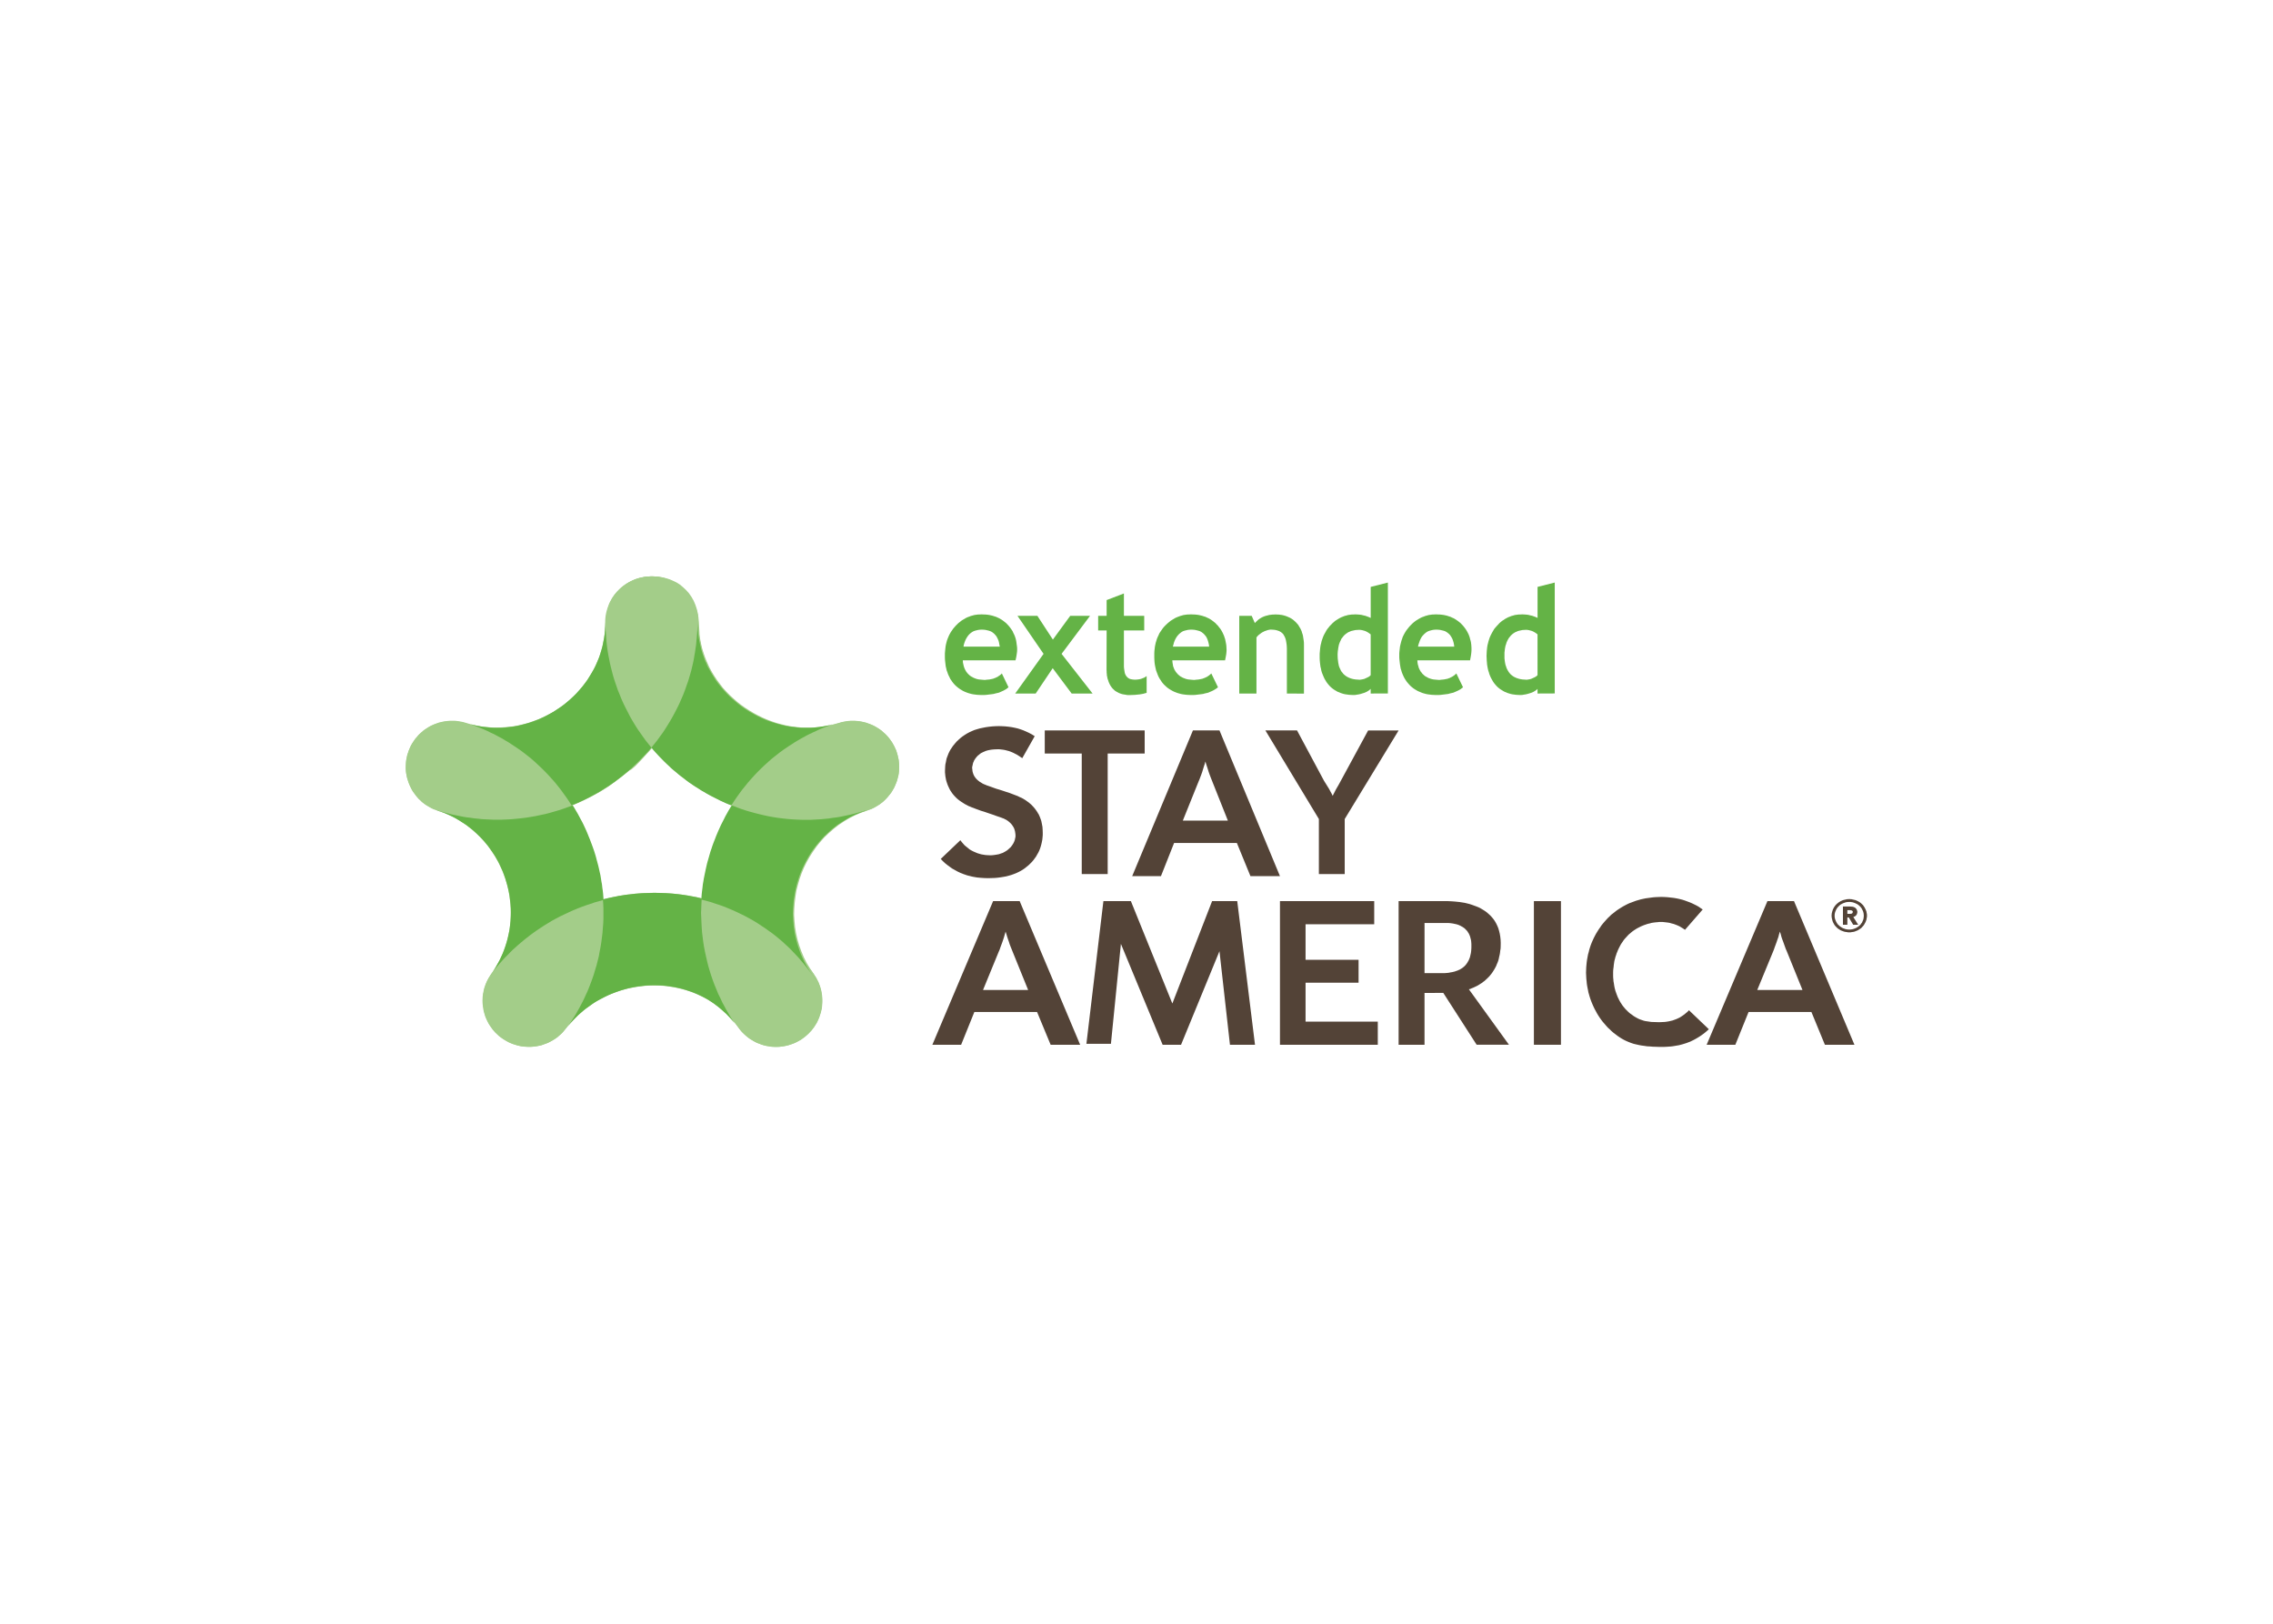 <svg clip-rule="evenodd" fill-rule="evenodd" stroke-linejoin="round" stroke-miterlimit="2" viewBox="0 0 560 400" xmlns="http://www.w3.org/2000/svg"><g transform="matrix(3.205 0 0 3.205 -937.934 -1950.91)"><path d="m348.96 670.604-.65-.272-.321-.149-.318-.163-.319-.161-.306-.169-.307-.182-.298-.181-.294-.188-.3-.201-.287-.202-.28-.213-.28-.215-.273-.226-.273-.22-.255-.24-.045-.039-.091-.085-.137-.13-.091-.084-.131-.129-.137-.142-.129-.131-.137-.143-.124-.136-.13-.149-.124-.136-.124-.149-.072.085-.169.195-.24.258-.275.306-.287.304-.273.278-.129.111-.106.091-.09.071-.079.031-1.628 1.238-.339.22-.338.202-.346.188-.352.181-.357.183-.352.168-.366.163-.364.168.124.201.123.202.124.213.111.208.111.213.117.215.104.213.106.222.097.213.098.227.091.214.091.227.084.22.086.228.078.227.078.226.071.227.072.233.059.228.064.233.112.46.097.467.052.24.03.24.047.233.026.24.039.24.018.234.038.48v.038l.242-.052.234-.058.235-.052.235-.045.24-.052.235-.03.241-.04.235-.03.241-.031.234-.018.241-.027.248-.019.242-.015.233-.011.483-.015h.234l.24.007.248.008.242.003.234.016.24.015.483.053.235.026.241.034.234.039.234.038.235.046.242.038.227.059.242.045v-.123l.019-.234.034-.227.026-.24.027-.227.038-.233.031-.233.046-.227.045-.233.053-.228.045-.234.059-.233.052-.22.13-.454.143-.447.072-.227.079-.214.084-.227.085-.215.182-.435.189-.428.111-.213.097-.214.11-.207.112-.202.116-.214.118-.2.117-.202zm-9.717-14.104.03-.389.052-.376.092-.344.124-.331.143-.298.169-.279.196-.253.222-.233.24-.207.248-.182.28-.162.28-.129.286-.117.307-.084.305-.059.313-.038.312-.008.314.015.311.039.307.07.299.086.286.116.287.136.268.169.24.202.235.22.221.246.19.273.169.298.137.324.116.356.086.377.026.207.019.202.019.181.008.169.018.311.016.299.007.154.015.163.027.174.034.188.038.195.052.228.066.245.084.267.13.369.151.357.156.349.183.338.201.33.215.324.228.306.235.305.26.284.268.273.287.259.286.253.299.233.313.22.326.208.325.194.339.182.345.169.352.15.359.136.364.122.365.098.377.09.378.072.378.045.384.039.377.015h.384l.386-.026.384-.039.377-.059.384-.083.607-.163.176-.052.174-.039.176-.03.177-.026.176-.015h.352l.176.015.169.019.163.026.169.039.163.038.162.059.163.057.157.066.149.071.15.084.15.091.137.091.144.104.123.116.13.11.117.118.124.136.104.129.104.142.098.143.084.15.086.156.077.167.072.157.104.349.039.176.04.174.019.175.015.176.008.175-.008.174-.008.17-.018.174-.027.17-.045.168-.039.162-.053.155-.064.162-.065.156-.073.155-.083.142-.086.15-.097.136-.111.137-.104.129-.118.129-.117.118-.131.122-.137.104-.136.104-.151.091-.149.091-.156.084-.163.077-.169.059-.176.065h.026l-.474.175-.456.194-.443.227-.424.253-.404.272-.377.293-.359.317-.345.325-.319.357-.293.363-.273.388-.254.396-.234.415-.203.416-.182.433-.157.442-.129.448-.117.453-.072.467-.058.468-.034.466-.012.467.031.473.045.474.078.466.104.462.138.466.162.454.188.448.223.441.253.421.287.422.11.161.091.124.059.078.019.026-.015-.015-.046-.059-.091-.122-.117-.177.097.157.098.156.085.161.078.149.065.17.059.161.052.169.04.168.03.169.027.169.011.169.008.168v.169l-.008.169-.011.174-.019.17-.039.161-.04.169-.052.156-.052.162-.066.162-.07.156-.079.156-.091.142-.091.149-.208.272-.248.26-.129.116-.138.117-.149.11-.144.104-.162.091-.157.084-.162.078-.163.065-.169.058-.164.052-.162.039-.17.034-.176.027-.169.019-.17.007h-.176l-.169-.007-.169-.012-.17-.034-.169-.026-.162-.039-.17-.052-.156-.059-.156-.058-.163-.071-.15-.084-.143-.085-.149-.09-.144-.104-.137-.11-.13-.117-.13-.123-.124-.13-.111-.136-.111-.149-.287-.383-.311-.357-.326-.331-.345-.305-.359-.285-.371-.26-.385-.239-.397-.214-.416-.188-.411-.169-.429-.142-.431-.117-.443-.097-.442-.071-.443-.052-.449-.019h-.456l-.456.019-.45.052-.449.071-.444.09-.443.118-.436.142-.429.155-.424.195-.404.208-.404.226-.391.26-.371.286-.371.298-.346.33-.325.337-.443.532-.117.143-.117.142-.124.124-.136.116-.131.117-.143.104-.15.097-.143.085-.157.084-.156.078-.156.058-.163.058-.156.059-.169.039-.17.034-.169.026-.169.019-.17.011h-.169l-.176-.007-.169-.012-.17-.018-.169-.034-.169-.039-.163-.052-.169-.052-.164-.065-.163-.071-.156-.085-.156-.09-.151-.098-.149-.103-.143-.111-.261-.246-.117-.13-.111-.129-.097-.143-.098-.136-.098-.149-.078-.15-.072-.149-.071-.156-.059-.155-.045-.156-.046-.162-.038-.169-.019-.162-.027-.169-.015-.168-.007-.169.007-.168.008-.163.019-.168.034-.169.03-.162.045-.169.053-.161.058-.156.072-.163.079-.155.083-.156.098-.149.099-.149v.007l.28-.421.253-.435.216-.428.195-.46.156-.448.137-.46.104-.466.079-.468.052-.474.019-.466v-.467l-.039-.467-.052-.473-.084-.461-.105-.454-.136-.448-.163-.44-.183-.434-.202-.416-.233-.415-.255-.389-.273-.388-.294-.371-.318-.349-.339-.326-.365-.317-.378-.292-.404-.272-.417-.254-.436-.226-.469-.202-.475-.168h.026l-.169-.065-.17-.059-.162-.078-.15-.083-.157-.091-.149-.091-.274-.208-.124-.123-.13-.117-.221-.258-.098-.137-.104-.137-.091-.149-.072-.142-.078-.155-.065-.156-.065-.163-.045-.154-.052-.163-.035-.167-.034-.17-.018-.174-.012-.17v-.174l.008-.175.011-.176.019-.175.039-.174.034-.176.117-.35.065-.156.072-.168.085-.156.091-.149.098-.143.097-.142.118-.13.11-.136.118-.117.13-.11.13-.117.137-.103.287-.182.15-.084.156-.072.149-.065.163-.057.163-.059.339-.077.169-.027.17-.018.175-.016h.345l.176.016.176.026.176.03.175.039.176.052.397.117.397.091.398.07.404.047.397.03.404.008.397-.019.404-.027.404-.045.391-.072.391-.09.39-.104.378-.13.371-.136.378-.162.358-.175.351-.188.346-.214.338-.22.32-.24.312-.254.3-.272.287-.278.28-.299.26-.311.242-.318.228-.336.214-.351.203-.357.176-.376.156-.383.143-.394.085-.286.078-.292.065-.299.046-.298.046-.298.027-.305.018-.299z" fill="#a3cd89"/><path d="m370.712 659.462h-4.053l.011.174.034.155.019.083.019.072.027.077.026.071.034.07.03.059.039.064.034.064.045.052.046.057.052.059.052.045.052.052.059.044.065.046.059.03.065.034.064.038.072.027.065.026.072.027.078.019.078.019.084.011.17.015.176.015h.11l.104-.015.104-.008.111-.011.091-.019.098-.019.091-.019.084-.038.085-.027.084-.045.079-.03.065-.052.078-.046.065-.052.066-.051.058-.065.514 1.064-.091.071-.091.072-.105.057-.104.059-.111.05-.116.052-.124.053-.131.03-.129.03-.144.039-.136.019-.151.018-.156.019-.163.019-.169.008h-.162l-.163-.008-.156-.007-.156-.019-.143-.019-.144-.027-.143-.038-.131-.039-.136-.051-.124-.051-.124-.059-.116-.07-.11-.066-.111-.077-.104-.083-.105-.091-.098-.097-.09-.103-.086-.109-.077-.116-.079-.111-.058-.128-.064-.123-.059-.136-.045-.134-.054-.143-.03-.141-.038-.155-.038-.323-.019-.168-.008-.173v-.342l.016-.174.015-.162.019-.168.026-.154.039-.155.038-.148.052-.148.059-.143.058-.134.072-.136.072-.123.084-.121.084-.123.099-.116.097-.111.208-.206.117-.09.111-.091.111-.071.124-.07.116-.071.124-.059.13-.045.123-.051.137-.034.131-.038.136-.019.137-.019.143-.004.142-.007.151.007.149.004.15.015.137.019.136.03.131.031.136.045.124.038.124.058.116.052.111.064.117.072.104.077.104.083.098.079.098.102.09.096.086.104.077.103.072.104.072.109.052.123.059.116.052.116.045.128.039.129.03.136.019.128.019.143.019.135.015.149v.148l-.008.142-.026.181-.034.212zm-4.001-1.051h2.792l-.034-.161-.026-.148-.034-.137-.053-.129-.058-.116-.059-.109-.077-.091-.079-.089-.091-.077-.097-.072-.117-.058-.111-.038-.124-.03-.136-.031-.137-.015-.156-.007-.138.007-.129.015-.131.031-.117.03-.11.038-.104.058-.104.072-.091.077-.085.089-.071.091-.072.109-.066.116-.058.129-.052.137-.046.148zm8.316 3.604-1.457-1.947-1.308 1.947h-1.575l2.18-3.049-2.004-2.922h1.529l1.191 1.824 1.333-1.824h1.523l-2.187 2.922 2.383 3.049zm2.688-4.849h-.651v-1.122h.651v-1.212l1.328-.509v1.721h1.561v1.122h-1.561v2.773l.011.141.019.13.019.116.019.109.034.097.045.084.039.064.059.064.058.059.072.045.071.039.092.026.104.019.104.011.11.008.118-.008.122-.011.111-.019.111-.026.117-.046.104-.038.104-.059.104-.071v1.29l-.116.03-.137.039-.143.026-.162.026-.17.016-.182.019-.195.007-.208.008h-.105l-.097-.008-.097-.019-.098-.015-.092-.015-.091-.019-.083-.026-.086-.031-.077-.03-.079-.045-.077-.039-.072-.045-.072-.044-.059-.059-.059-.052-.063-.064-.054-.063-.052-.072-.045-.064-.046-.078-.038-.077-.039-.084-.034-.084-.026-.089-.034-.091-.027-.091-.015-.096-.026-.103-.004-.103-.015-.116v-.11l-.008-.11zm9.104 2.296h-4.055l.015.174.027.155.011.083.019.072.03.077.053.141.04.059.031.064.045.064.039.052.053.057.045.059.052.045.059.052.052.044.059.046.064.03.058.034.072.038.072.027.07.026.066.027.078.019.078.019.085.011.163.015.182.015h.11l.11-.015.106-.008.097-.011.097-.019.098-.019.091-.019.085-.038.084-.027.085-.045.078-.03.072-.052.072-.046.065-.052.064-.051.065-.065.515 1.064-.092.071-.104.072-.097.057-.104.059-.111.05-.124.052-.117.053-.123.03-.137.03-.136.039-.144.019-.468.056-.163.008h-.169l-.163-.008-.156-.007-.156-.019-.144-.019-.143-.027-.136-.038-.137-.039-.131-.051-.129-.051-.117-.059-.124-.07-.111-.066-.111-.077-.104-.083-.097-.091-.104-.097-.091-.103-.085-.109-.072-.116-.077-.111-.072-.128-.059-.123-.052-.136-.052-.134-.052-.143-.031-.141-.034-.155-.03-.161-.019-.162-.011-.168-.008-.173v-.342l.008-.174.019-.162.019-.168.03-.154.034-.155.091-.296.058-.143.066-.134.058-.136.078-.123.085-.121.084-.123.091-.116.104-.111.105-.103.111-.103.111-.09.109-.091.351-.212.131-.059.117-.045.136-.051.124-.034.136-.038.138-.019.136-.019.144-.004.142-.007.156.007.143.004.151.015.142.019.131.03.136.031.131.045.129.038.117.058.117.052.117.064.111.072.104.077.104.083.097.079.092.102.098.096.077.104.085.103.072.104.064.109.065.123.105.232.04.128.045.129.027.136.026.128.027.143.015.135.007.149.008.148-.008.142-.019.181-.038.212zm-4.015-1.051h2.791l-.019-.161-.034-.148-.038-.137-.046-.129-.052-.116-.065-.109-.079-.091-.077-.089-.092-.077-.098-.072-.111-.058-.117-.038-.123-.03-.13-.031-.143-.015-.156-.007-.137.007-.129.015-.248.061-.111.038-.104.058-.097.072-.092.077-.084.089-.078.091-.071.109-.066.116-.058.129-.052.137-.038.148zm8.766 3.604v-3.443l-.008-.193-.015-.161-.026-.162-.027-.148-.038-.129-.053-.129-.058-.103-.059-.098-.038-.045-.04-.03-.046-.039-.038-.038-.052-.027-.046-.026-.052-.03-.059-.019-.117-.039-.13-.03-.143-.015-.149-.008h-.079l-.065.008-.078.015-.078.019-.079.03-.084.027-.078.03-.084.045-.079.039-.077.05-.066.052-.072.053-.064.05-.058.059-.052.057-.052.066v4.313h-1.322v-5.971h.956l.242.555.071-.077.078-.071.072-.072.077-.064.092-.064.084-.052.098-.052.103-.046.099-.038.104-.031.111-.026.111-.03.122-.015.118-.015.13-.004.124-.008.123.008.124.004.117.015.124.015.111.026.103.027.104.034.098.038.097.044.104.046.092.052.091.059.084.063.072.064.078.071.078.079.072.082.072.084.052.091.058.096.058.097.046.098.046.102.03.116.04.11.03.116.019.129.019.122.019.123.015.135.004.142v3.798zm6.442 0v-.361l-.046.045-.052.045-.059.046-.064.038-.072.046-.085.038-.084.039-.195.06-.099.031-.104.026-.097.019-.104.015-.098.019-.104.007h-.104l-.151-.007-.142-.008-.137-.019-.136-.018-.131-.027-.129-.038-.117-.039-.118-.052-.124-.045-.104-.064-.11-.064-.098-.065-.104-.078-.097-.084-.092-.089-.084-.097-.084-.103-.079-.109-.065-.111-.072-.116-.057-.123-.053-.121-.053-.13-.052-.136-.038-.134-.027-.148-.04-.156-.038-.31-.015-.166-.007-.168v-.355l.03-.336.019-.167.026-.155.039-.149.034-.155.052-.148.045-.134.059-.143.065-.128.078-.136.065-.123.086-.129.09-.109.091-.116.104-.103.104-.109.104-.091.105-.091.111-.07.123-.078.111-.064.13-.065.118-.045.122-.051.138-.034.13-.039.136-.019.138-.018.142-.004.15-.008.162.008.15.011.157.019.149.039.143.03.144.052.136.051.137.065v-2.387l1.32-.334v8.524zm0-4.545-.11-.084-.106-.071-.104-.058-.116-.053-.221-.06-.117-.019-.111-.008-.098.008-.098.004-.091.007-.091.019-.085.019-.084.019-.079.019-.084.039-.072.03-.077.034-.059.044-.072.045-.13.105-.053.057-.058.065-.046.064-.052.064-.052.071-.03.079-.04.082-.039.084-.03.084-.034.091-.019.091-.019.096-.019.102-.011.098-.019.116-.015.218v.116l.008.227.026.212.011.098.019.102.038.182.034.083.03.078.039.078.034.077.038.071.053.071.052.057.045.065.059.058.052.045.065.052.066.046.071.045.064.03.079.039.078.03.078.027.091.026.085.019.091.015.097.015.099.004.097.008.111.007.097-.015.111-.019.13-.03.13-.059.124-.057.11-.059.078-.06.026-.027.026-.03zm7.639 1.992h-4.053l.015.174.026.155.027.083.019.072.019.077.03.071.034.07.03.059.039.064.034.064.052.052.038.057.052.059.053.045.052.052.058.044.059.046.065.03.066.034.058.038.071.027.072.026.078.027.071.019.085.019.078.011.162.015.177.015h.117l.104-.015.104-.008.104-.011.097-.019.099-.019.09-.019.091-.038.086-.027.07-.045.079-.03.077-.052.072-.046.066-.052.058-.051.065-.065.514 1.064-.091.071-.091.072-.098.057-.111.059-.111.05-.116.052-.124.053-.13.03-.13.03-.137.039-.149.019-.143.018-.157.019-.162.019-.17.008h-.168l-.162-.008-.151-.007-.156-.019-.149-.019-.138-.027-.142-.038-.136-.039-.124-.051-.124-.051-.13-.059-.117-.07-.111-.066-.11-.077-.104-.083-.104-.091-.092-.097-.091-.103-.09-.109-.079-.116-.072-.111-.071-.128-.058-.123-.059-.136-.052-.134-.04-.143-.046-.141-.026-.155-.027-.161-.018-.162-.019-.168-.015-.173v-.342l.015-.174.019-.162.018-.168.034-.154.039-.155.039-.148.052-.148.045-.143.065-.134.072-.136.072-.123.078-.121.097-.123.092-.116.097-.111.208-.206.111-.09.117-.091.117-.071.111-.07.129-.071.118-.059.131-.045.124-.051.129-.034.137-.038.136-.019.137-.019.143-.004.142-.007.151.007.149.004.143.015.144.019.142.03.131.031.129.045.124.038.118.058.124.052.11.064.11.072.11.077.106.083.097.079.188.198.085.104.078.103.072.104.066.109.065.123.059.116.045.116.045.128.03.129.041.136.026.128.019.143.011.135.008.149v.148l-.008.142-.019.181-.034.212zm-4.001-1.051h2.785l-.019-.161-.03-.148-.04-.137-.046-.129-.058-.116-.066-.109-.063-.091-.086-.089-.091-.077-.103-.072-.104-.058-.118-.038-.13-.03-.13-.031-.144-.015-.142-.007-.143.007-.13.015-.131.031-.111.03-.111.038-.11.058-.097.072-.091.077-.086.089-.083.091-.072.109-.059.116-.058.129-.046.137-.052.148zm9.188 3.604v-.361l-.039.045-.117.091-.065.038-.071.046-.079.038-.09.039-.092.03-.098.03-.104.031-.104.026-.097.019-.104.015-.099.019-.104.007h-.104l-.149-.007-.142-.008-.138-.019-.136-.018-.124-.027-.13-.038-.123-.039-.117-.052-.118-.045-.11-.064-.104-.064-.104-.065-.104-.078-.099-.084-.09-.089-.084-.097-.086-.103-.077-.109-.066-.111-.065-.116-.065-.123-.053-.121-.052-.13-.038-.136-.046-.134-.034-.148-.03-.156-.026-.155-.012-.155-.015-.166-.007-.168-.008-.182.008-.173.007-.168.015-.168.019-.167.027-.155.038-.149.039-.155.047-.148.045-.134.064-.143.065-.128.072-.136.072-.123.078-.129.092-.109.103-.116.098-.103.097-.109.104-.091.111-.091.117-.07.111-.078.117-.064.124-.065.123-.045.124-.051.13-.034.13-.039.144-.019.129-.018.149-.004.151-.008.156.008.149.011.157.019.15.039.143.03.143.052.144.051.129.065v-2.387l1.321-.334v8.524zm0-4.545-.104-.084-.111-.071-.104-.058-.117-.053-.222-.06-.117-.019-.11-.008-.098.008-.098.004-.09.007-.086.019-.09.019-.086.019-.077.019-.079.039-.077.03-.072.034-.066.044-.07.045-.066.053-.058.052-.059.057-.052.065-.052.064-.052.064-.038.071-.047.079-.038.082-.039.084-.026.084-.027.091-.034.091-.019.096-.019.102-.015.098-.011.116-.015.109v.452l.026.212.015.098.019.102.019.091.034.091.027.083.026.078.077.155.047.071.038.071.052.057.045.065.059.058.052.045.065.052.066.046.07.045.066.03.078.039.078.03.085.027.084.026.086.019.09.015.098.015.097.004.099.008.11.007.104-.015.111-.019.123-.03.13-.059.124-.057.111-.059.077-.06.027-.027.026-.03z" fill="#64b346"/><g fill="#534337"><path d="m371.231 666.982-.112-.072-.106-.072-.112-.072-.106-.065-.12-.059-.111-.059-.114-.052-.112-.045-.125-.047-.119-.03-.126-.034-.119-.027-.126-.019-.133-.015-.132-.015h-.132l-.225.008-.219.019-.099.015-.098.019-.094.018-.091.027-.087.026-.085.04-.081.031-.078.04-.08.038-.067.04-.065.052-.067.059-.065.045-.053.059-.054.053-.046.065-.052.059-.034.065-.047.059-.053.131-.03.058-.019.072-.03.144-.015.065-.015.072v.079l.015.097.007.092.015.091.053.171.039.085.04.078.053.078.06.079.059.065.073.072.079.065.093.072.092.052.1.066.112.058.106.04.119.053.152.052.166.058.199.073.219.078.244.072.265.085.271.091.245.079.224.085.205.079.192.072.152.077.145.061.121.065.171.104.166.117.152.117.139.119.132.137.126.143.112.15.106.158.046.085.053.077.04.092.039.086.034.09.068.184.026.097.039.196.04.21.015.222.008.222v.184l-.015.183-.019.182-.034.177-.039.17-.046.169-.054.164-.065.164-.073.149-.087.151-.085.151-.099.137-.107.144-.111.131-.132.131-.127.124-.145.117-.146.117-.152.105-.165.098-.165.085-.179.085-.185.072-.185.066-.199.058-.199.052-.218.039-.211.034-.232.03-.225.019-.244.007-.246.008-.297-.008-.286-.019-.277-.026-.271-.047-.133-.026-.126-.034-.131-.03-.127-.034-.126-.046-.118-.038-.112-.047-.12-.045-.224-.104-.212-.119-.212-.117-.192-.137-.185-.137-.179-.144-.165-.156-.159-.164 1.508-1.438.107.137.112.131.111.124.127.104.132.106.125.104.146.085.14.072.304.131.145.045.158.045.159.027.165.026.166.012.165.007h.106l.112-.007.106-.012.1-.015.098-.015.107-.019.092-.019.093-.034.086-.03.086-.027.086-.045.073-.04.079-.045.073-.046.072-.053.066-.059.06-.052.066-.065.06-.052.046-.066.052-.065.04-.065.041-.059.034-.072.034-.065.026-.072.026-.065.016-.073.015-.071.019-.079.007-.072v-.072l-.007-.111-.016-.105-.015-.097-.026-.092-.027-.091-.04-.092-.046-.078-.053-.084-.059-.079-.053-.065-.074-.072-.072-.066-.08-.065-.079-.054-.08-.052-.098-.045-.067-.039-.098-.034-.134-.052-.152-.052-.179-.06-.204-.077-.238-.079-.252-.086-.264-.091-.239-.071-.212-.079-.197-.071-.165-.066-.147-.052-.119-.053-.105-.039-.147-.078-.152-.079-.132-.084-.132-.085-.125-.086-.12-.092-.106-.09-.1-.099-.092-.097-.086-.099-.086-.111-.073-.11-.079-.119-.06-.117-.058-.124-.06-.131-.047-.131-.046-.137-.039-.137-.026-.137-.027-.144-.015-.151-.015-.143v-.157l.008-.157.007-.156.015-.158.034-.15.027-.144.03-.15.053-.144.107-.274.065-.131.073-.137.086-.124.086-.131.092-.117.1-.119.106-.124.145-.137.152-.137.159-.124.172-.117.178-.111.186-.099.185-.085.199-.084.212-.065.212-.06.224-.046.225-.045.245-.034.244-.027.245-.015.265-.007.265.007.251.015.252.027.238.034.224.045.226.052.205.065.205.072.231.099.225.104.232.124.205.131z"/><path d="m380.639 664.851v1.775h-2.843v9.265h-1.994v-9.265h-2.843v-1.775z"/><path d="m396.016 671.66v4.231h-1.986v-4.231l-4.111-6.809h2.433l2.072 3.868.343.551.066.11.077.149.091.162.09.188.078-.156.077-.149.072-.143.078-.142.077-.13.079-.136.141-.258 2.124-3.914h2.343z"/><path d="m379.579 677.971 3.187 7.869 3.056-7.869h1.932l1.365 11.04h-1.925l-.806-7.192-2.953 7.192h-1.417l-3.206-7.753-.768 7.682h-1.885l1.307-10.969z"/><path d="m391.039 677.971h7.245v1.779h-5.277v2.732h4.075v1.76h-4.075v2.99h5.552v1.779h-7.52z"/><path d="m402.151 685.028v3.983h-1.992v-11.04h3.784l.182.008.181.011.193.015.188.019.181.019.187.03.188.03.188.046.181.045.18.059.349.127.175.071.162.084.162.097.154.096.15.11.272.245.123.136.122.149.104.154.096.168.086.18.077.187.058.2.052.212.038.22.027.238.011.251-.004.264-.007.175-.027.166-.019.169-.026.148-.039.161-.03.148-.039.143-.052.141-.058.129-.051.135-.065.123-.071.129-.072.116-.071.109-.077.11-.084.102-.084.104-.091.09-.09.09-.098.091-.09.084-.11.077-.097.078-.104.064-.109.07-.104.064-.116.059-.111.052-.109.051-.116.045-.111.052-.116.03 3.079 4.26h-2.484l-2.562-3.982zm0-1.521h1.52l.252-.019.117-.015.116-.026.111-.016.109-.026.104-.026.103-.039.098-.03.097-.046.09-.038.084-.051.084-.052.078-.059.077-.063.066-.064.07-.078.059-.077.057-.084.105-.182.038-.096.046-.109.03-.116.053-.232.019-.136.011-.135.008-.142v-.276l-.008-.116-.011-.123-.019-.109-.027-.097-.026-.103-.03-.091-.039-.09-.039-.083-.052-.078-.045-.077-.057-.072-.059-.058-.059-.064-.064-.058-.065-.046-.071-.05-.077-.039-.072-.045-.077-.034-.084-.039-.078-.026-.09-.027-.084-.018-.182-.039-.181-.026-.188-.016h-1.817z"/><path d="m410.559 677.971h2.08v11.04h-2.08z"/><path d="m422.174 680.176-.131-.091-.141-.086-.136-.084-.157-.072-.149-.06-.161-.059-.155-.038-.162-.047-.168-.026-.168-.019-.176-.019-.175-.004-.116.004-.123.015-.117.008-.123.015-.11.015-.116.019-.11.034-.124.026-.109.031-.111.04-.116.038-.11.046-.11.046-.117.059-.103.052-.11.058-.104.066-.103.065-.104.072-.097.079-.091.078-.098.079-.084.085-.083.091-.168.184-.079.097-.064.098-.072.106-.071.104-.064.117-.058.112-.059.117-.058.124-.046.119-.05.117-.04.131-.046.124-.03.123-.038.132-.027.124-.019.138-.019.13-.011.138-.019.13-.015.144-.004.137v.288l.004.131.015.137.008.131.026.137.019.126.019.124.026.131.031.117.034.131.045.118.038.111.046.117.045.119.058.111.052.11.058.106.066.111.07.105.064.097.073.092.154.184.086.084.084.085.09.085.091.079.098.065.096.072.097.072.111.065.103.059.111.059.11.052.116.04.11.039.103.034.111.027.123.018.111.016.232.034.227.007.24.008h.24l.167-.008.155-.007.156-.019.156-.027.155-.034.142-.034.143-.052.143-.053.129-.058.136-.066.123-.078.129-.086.116-.085.117-.098.116-.098.104-.112 1.528 1.46-.129.118-.136.117-.129.105-.299.209-.148.092-.156.091-.168.092-.136.065-.13.065-.142.052-.136.053-.143.045-.148.046-.142.039-.157.04-.154.026-.312.053-.162.019-.168.011-.168.012-.169.007h-.413l-.467-.015-.227-.019-.213-.011-.22-.034-.208-.027-.207-.039-.201-.046-.193-.045-.195-.066-.188-.072-.181-.078-.175-.085-.175-.098-.167-.105-.163-.111-.161-.125-.156-.117-.143-.125-.141-.137-.143-.131-.129-.144-.129-.15-.124-.144-.116-.151-.116-.163-.104-.158-.104-.17-.091-.17-.097-.176-.084-.177-.071-.157-.065-.156-.059-.151-.057-.158-.052-.164-.046-.162-.045-.157-.03-.164-.034-.163-.031-.164-.026-.171-.015-.169-.019-.171-.011-.162-.008-.178-.008-.169.008-.209.008-.203.018-.204.019-.196.027-.19.038-.202.034-.189.053-.185.045-.189.057-.182.059-.178.071-.182.078-.178.078-.169.09-.177.091-.169.098-.158.102-.164.111-.157.104-.156.116-.144.123-.144.117-.131.123-.137.136-.125.129-.131.285-.222.143-.112.155-.104.156-.098.161-.099.156-.084.162-.085.167-.079.35-.131.176-.065.181-.052.182-.053.18-.039.194-.04.39-.053.193-.026.201-.015.2-.008.208-.008.252.008.247.015.239.027.233.026.227.039.213.046.215.053.2.065.194.072.194.072.181.078.175.086.156.077.161.092.15.105.149.098.008.007z"/><path d="m427.062 686.491-1.018 2.52h-2.205l4.672-11.04h2.043l4.645 11.04h-2.271l-1.037-2.52zm.666-1.688h3.478l-1.207-2.979-.079-.18-.065-.179-.065-.182-.066-.187-.072-.186-.065-.194-.052-.2-.065-.2-.066.207-.052.207-.072.2-.065.193-.071.194-.072.193-.065.187-.072.18z"/><path d="m367.547 686.491-1.017 2.52h-2.211l4.669-11.04h2.042l4.649 11.04h-2.269l-1.044-2.52zm.665-1.688h3.47l-1.207-2.979-.072-.18-.072-.179-.071-.182-.058-.187-.066-.186-.065-.194-.059-.2-.065-.2-.117.414-.066.2-.065.193-.072.194-.072.193-.064.187-.078.18z"/><path d="m382.9 673.502-1.01 2.549h-2.211l4.669-11.2h2.042l4.649 11.2h-2.269l-1.044-2.549zm.672-1.72h3.463l-1.2-3.015-.144-.365-.07-.184-.066-.189-.058-.19-.066-.202-.065-.197-.059-.202-.058.209-.066.203-.065.209-.059.196-.071.197-.072.189-.071.189-.078.184z"/><path d="m434.806 677.811.078.008.079.003.084.019.171.038.085.023.078.038.085.037.079.048.078.044.072.055.059.056.065.061.059.061.045.075.053.073.039.08.04.074.03.08.034.08.011.075.016.08.015.085v.167l-.031.16-.011.08-.034.08-.026.081-.046.08-.038.073-.047.08-.052.068-.059.061-.052.062-.065.062-.072.048-.157.099-.079.038-.085.03-.071.031-.085.026-.171.023-.091.019h-.171l-.09-.019-.171-.023-.086-.026-.085-.031-.084-.03-.079-.038-.157-.099-.065-.048-.066-.062-.117-.123-.052-.068-.046-.08-.039-.073-.04-.08-.03-.081-.057-.24-.007-.08-.008-.087.008-.08.007-.085.019-.08.019-.075.053-.16.04-.074.038-.08.054-.073.052-.075.117-.122.072-.056.065-.055.151-.092.085-.037.084-.038.079-.023.17-.038.084-.019.086-.003zm0 .222h-.072l-.072.007-.072.011-.072.012-.059.026-.072.023-.072.026-.065.038-.065.03-.059.038-.065.049-.046.05-.06.049-.038.055-.046.049-.04.068-.038.062-.027.068-.026.061-.027.068-.015.068-.015.066-.007.068v.136l.007.067.03.136.027.061.026.068.027.062.038.068.034.054.039.063.052.055.053.043.053.056.058.037.059.043.13.076.072.026.072.023.059.026.071.012.073.011.071.007h.144l.073-.007.143-.023.072-.026.065-.023.066-.026.072-.038.065-.038.059-.043.058-.037.059-.056.046-.043.046-.055.038-.063.047-.054.03-.068.026-.062.031-.068.019-.061.015-.068.007-.068.008-.067.004-.074-.004-.062-.008-.068-.007-.066-.038-.136-.027-.061-.034-.062-.03-.068-.04-.061-.038-.056-.053-.055-.046-.049-.059-.049-.058-.049-.059-.038-.065-.03-.072-.038-.065-.027-.066-.022-.072-.027-.072-.011-.072-.012-.071-.007zm-.151 1.193v.561h-.34v-1.404h.504l.124.008.117.011.045.011.054.019.03.012.034.019.052.03.03.038.034.03.027.043.019.043.015.05.015.048.007.056-.007.073-.019.063-.019.055-.034.056-.045.042-.047.043-.065.03-.072.031.373.592h-.385l-.335-.562zm0-.276h.196l.065-.008.04-.003.039-.015.034-.019.019-.031.018-.037.008-.038v-.023l-.015-.03-.019-.023-.019-.019-.034-.019-.045-.003-.052-.016-.072-.003h-.164z"/></g><path d="m339.168 656.526.004-.182.015-.182.027-.175.03-.174.045-.163.046-.168.058-.163.058-.161.071-.163.078-.142.084-.156.097-.143.098-.136.111-.136.11-.123.116-.117.123-.123.131-.11.136-.104.136-.098.143-.091.143-.083.154-.078.163-.072.161-.064.163-.052.167-.052.176-.034.169-.03.181-.027.175-.007.181-.008.183.008.181.015.175.019.174.038.17.034.167.053.169.05.162.066.149.077.155.079.149.084.136.09.143.104.129.104.131.109.123.118.116.122.11.131.104.129.098.143.09.142.084.15.078.154.072.15.064.162.052.168.052.17.034.167.039.175.018.176.016.182v.473l-.016.299-.011.297-.026.286-.027.292-.026.285-.046.292-.038.279-.052.285-.046.279-.058.272-.064.28-.065.272-.078.279-.079.26-.077.265-.104.304-.103.292-.117.292-.111.299-.123.285-.258.557-.143.279-.142.272-.149.273-.156.265-.162.26-.162.259-.169.253-.174.252-.176.247-.188.24-.182.24-.194.24-.194.227-.208.227-.201.221-.213.22-.208.215-.214.206-.226.208-.227.195-.222.195-.233.194-.233.182-.238.188-.247.181-.247.162-.247.169-.245.162-.253.162-.259.156-.26.143-.265.142-.266.136-.273.136-.265.124-.286.129-.272.11-.278.11-.279.104-.285.111-.292.098-.286.083-.283.091-.299.078-.292.065-.292.071-.304.065-.292.052-.304.052-.298.039-.304.045-.305.027-.311.034-.299.019-.31.015-.306.007h-.589l-.279-.015-.278-.011-.279-.015-.285-.034-.285-.027-.278-.045-.279-.03-.279-.046-.285-.058-.557-.117-.279-.071-.279-.079-.285-.077-.279-.084-.168-.065-.169-.058-.162-.079-.149-.083-.156-.091-.149-.091-.272-.208-.123-.123-.13-.117-.11-.129-.11-.129-.097-.137-.104-.137-.09-.148-.072-.142-.078-.156-.065-.156-.064-.162-.046-.156-.051-.162-.034-.168-.034-.169-.019-.175-.012-.168v-.176l.008-.175.011-.174.019-.176.039-.175.034-.175.058-.176.058-.174.065-.156.072-.168.084-.156.091-.15.097-.143.097-.142.117-.129.11-.136.116-.118.13-.109.13-.117.136-.103.142-.092.143-.09.149-.084.155-.071.149-.065.324-.117.338-.077.168-.027.169-.019.175-.015h.343l.175.015.175.027.175.034.175.038.175.052.298.091.292.071.304.065.292.059.304.038.292.03.292.016.299.007h.336l.156-.007.162-.016.329-.038.331-.039.319-.058.317-.078.318-.084.31-.09.312-.111.304-.117.306-.136.29-.143.286-.155.292-.162.544-.363.267-.195.252-.208.247-.213.233-.221.233-.233.22-.247.215-.246.193-.253.195-.265.174-.28.17-.279.161-.285.143-.285.13-.298.13-.312.104-.31.084-.292.077-.286.059-.292.058-.304.046-.305.026-.306.019-.317z" fill="#a3cd89"/><path d="m339.199 656.558.008-.182.015-.181.026-.176.027-.175.038-.168.046-.169.06-.168.058-.163.071-.149.079-.155.085-.149.091-.142.098-.143.104-.129.117-.131.118-.123.117-.117.137-.109.131-.104.137-.104.149-.091.144-.084.156-.078.157-.078.163-.065.157-.051.17-.052.176-.034.169-.038.183-.019.177-.015.182-.008.19.008.182.007.176.027.176.03.177.034.169.052.157.052.163.064.157.072.156.077.144.084.149.091.144.097.131.104.131.111.124.123.117.117.117.123.104.136.099.136.09.143.086.156.085.142.071.163.065.161.052.163.054.168.038.162.031.175.026.175.015.182v.181l.008.318.019.317.04.306.038.305.059.304.065.292.066.286.091.292.053.154.058.156.052.157.066.156.072.142.058.155.072.149.077.136.158.285.176.279.176.28.189.265.203.254.214.245.223.247.228.233.242.221.254.213.248.208.268.195.267.181.288.182.287.162.286.155.302.143.3.136.3.117.32.111.313.09.312.084.327.078.327.058.326.039.325.039.171.015.163.007h.333l.293-.007.301-.015.3-.031.293-.038.301-.059.3-.065.3-.071.3-.091.177-.052.176-.038.176-.034.177-.027.176-.015h.352l.177.015.169.019.164.027.169.038.163.039.164.058.162.059.158.065.149.071.151.084.149.091.137.091.144.103.124.117.131.11.117.117.124.136.104.129.104.143.099.142.083.15.086.156.078.168.072.156.052.174.053.176.038.175.04.175.019.176.015.174.008.175-.008.176-.007.168-.019.175-.027.169-.045.168-.04.162-.052.156-.066.162-.065.156-.072.156-.084.142-.086.149-.097.136-.111.137-.105.129-.117.129-.118.118-.13.122-.138.104-.136.104-.301.182-.156.084-.163.078-.171.058-.176.065-.28.084-.275.077-.28.079-.288.071-.28.058-.281.059-.287.058-.287.046-.281.03-.28.045-.281.027-.28.034-.287.015-.281.011-.28.015h-.594l-.307-.007-.313-.015-.307-.019-.306-.034-.307-.027-.306-.045-.3-.039-.307-.052-.3-.052-.293-.065-.302-.071-.293-.065-.293-.078-.3-.091-.288-.083-.287-.098-.287-.111-.281-.104-.28-.11-.281-.11-.273-.129-.275-.124-.267-.136-.268-.136-.268-.142-.261-.143-.26-.156-.254-.162-.255-.162-.255-.168-.248-.163-.241-.181-.235-.188-.242-.182-.235-.194-.456-.39-.216-.207-.222-.207-.216-.215-.208-.22-.209-.221-.393-.454-.201-.24-.189-.24-.183-.24-.176-.247-.177-.252-.17-.253-.169-.259-.163-.26-.15-.265-.151-.273-.143-.272-.274-.557-.131-.279-.124-.285-.117-.299-.222-.584-.098-.304-.084-.265-.072-.26-.072-.279-.072-.272-.066-.28-.052-.272-.058-.279-.053-.285-.038-.279-.04-.292-.03-.285-.019-.292-.019-.286-.027-.297-.007-.299z" fill="#a3cd89"/><path d="m355.188 683.563.098.156.098.156.084.163.079.151.064.167.058.163.052.169.039.17.034.169.026.169.015.17.008.169v.168l-.008.169-.015.176-.019.17-.04.162-.038.169-.052.156-.053.163-.065.162-.071.156-.078.157-.091.143-.091.15-.104.136-.103.137-.248.26-.13.117-.137.117-.149.111-.143.104-.162.091-.156.085-.163.078-.162.065-.17.058-.162.053-.162.038-.169.034-.176.027-.169.019-.169.007h-.176l-.169-.007-.169-.012-.17-.034-.168-.026-.162-.039-.17-.052-.312-.117-.162-.072-.15-.084-.142-.085-.151-.091-.142-.104-.136-.111-.131-.117-.13-.124-.123-.13-.111-.136-.111-.15-.181-.241-.19-.241-.201-.227-.195-.215-.208-.208-.214-.202-.222-.188-.228-.176-.07-.052-.079-.066-.253-.174-.26-.17-.28-.156-.274-.137-.285-.136-.28-.117-.299-.104-.293-.097-.292-.086-.305-.07-.301-.066-.311-.045-.306-.047-.312-.026-.305-.015-.312-.008-.325.008-.332.019-.325.038-.331.039-.319.058-.325.066-.319.084-.312.092-.318.11-.306.118-.311.129-.301.144-.298.156-.292.156-.287.181-.273.197-.253.181-.247.196-.242.208-.226.215-.235.227-.222.235-.207.24-.202.26-.117.144-.117.142-.123.124-.137.117-.129.117-.144.104-.15.098-.143.084-.156.085-.156.078-.156.059-.162.058-.157.059-.169.039-.169.034-.168.026-.169.019-.17.011h-.169l-.175-.007-.169-.012-.169-.018-.17-.034-.169-.039-.162-.053-.168-.052-.163-.065-.162-.071-.156-.085-.156-.091-.15-.097-.15-.105-.143-.11-.129-.124-.137-.123-.118-.137-.109-.13-.111-.143-.097-.143-.085-.15-.084-.156-.072-.15-.066-.156-.058-.162-.052-.163-.046-.169-.026-.169-.034-.163-.019-.169-.008-.17-.007-.167.007-.177.015-.169.027-.169.034-.169.03-.17.052-.162.059-.169.059-.162.07-.163.086-.156.09-.15.097-.157.104-.149.183-.235.195-.233.187-.228.197-.221.194-.222.208-.207.202-.208.207-.215.215-.196.215-.195.221-.188.222-.189.227-.183.221-.174.235-.176.233-.17.248-.176.26-.168.26-.169.26-.156.267-.151.266-.156.267-.143.279-.136.273-.131.28-.124.273-.124.279-.116.28-.111.293-.104.285-.098.287-.091.292-.091.287-.085.292-.078.299-.071.287-.059.292-.065.306-.058.292-.046.294-.046.305-.03.292-.038.306-.027.3-.019.292-.011.305-.008.3-.007.299.007.287.008.292.011.299.015.286.027.293.03.293.034.292.045.287.039.285.059.293.052.286.065.286.071.293.072.28.078.286.084.279.091.273.104.287.104.273.105.273.109.273.131.273.117.267.13.266.144.26.136.267.149.26.157.253.163.254.168.254.162.254.183.051.038.066.04.057.046.052.038.222.17.208.169.214.175.208.182.202.19.209.187.195.19.194.208.195.201.189.202.188.221.19.215.174.221.183.228.176.233z" fill="#a3cd89"/><path d="m336.584 670.611.22-.091.214-.09.219-.098.214-.097.213-.104.208-.104.214-.109.2-.111.207-.117.207-.116.195-.117.2-.129.394-.247.382-.266.194-.149.202-.149.187-.143.375-.312.182-.154.186-.157.175-.169.181-.168.344-.344.169-.175.167-.174.169-.183.162-.181.155-.188-.227-.279-.227-.285-.213-.299-.207-.292-.208-.298-.194-.311-.187-.311-.182-.318-.168-.331-.168-.324-.162-.331-.155-.343-.136-.344-.143-.344-.122-.356-.123-.358-.084-.265-.072-.26-.071-.278-.07-.273-.066-.278-.052-.273-.057-.279-.052-.285-.039-.279-.04-.292-.03-.285-.019-.293-.019-.285-.027-.297-.007-.299-.008-.292-.007.311-.019.311-.027.306-.045.304-.058.292-.058.292-.077.285-.086.285-.103.311-.129.312-.129.298-.143.286-.161.285-.169.279-.175.278-.193.266-.195.253-.213.247-.22.246-.233.234-.234.22-.245.214-.252.207-.265.195-.272.182-.273.182-.29.161-.286.156-.29.143-.304.136-.306.117-.31.11-.311.091-.316.084-.317.078-.318.058-.33.039-.33.038-.161.015-.156.008h-.589l-.252-.015-.259-.03-.258-.027-.253-.038-.26-.046-.258-.064-.252-.058.259.09.258.104.253.098.253.103.252.11.246.124.239.109.24.124.239.129.233.123.227.142.227.131.22.143.226.149.214.143.22.149.297.22.298.233.285.227.279.247.272.253.27.252.26.26.252.265.246.273.247.279.226.279.226.285.214.299.213.291.2.299z" fill="#64b346"/><path d="m326.239 671h.026l.283.084.289.079.282.077.282.072.565.117.289.058.282.046.282.031.283.045.288.026.29.034.281.015.282.012.283.015h.663l.381-.015.373-.019.375-.034.38-.039.375-.045.368-.059.373-.065.361-.077.375-.078.36-.092.355-.104.354-.103.355-.117.354-.129.342-.124.13.202.119.207.131.22.112.208.118.222.117.213.106.215.105.227.099.214.097.228.092.233.092.221.171.454.085.234.079.227.073.235.065.22.059.233.065.235.06.227.053.233.052.234.053.234.039.24.034.228.045.24.026.24.034.233.027.241.019.24.015.234-.341.09-.342.098-.341.117-.341.111-.335.122-.334.131-.328.136-.328.15-.33.156-.314.149-.322.168-.321.176-.309.188-.308.188-.303.201-.301.201-.236.17-.237.174-.223.177-.229.181-.224.188-.223.189-.216.195-.217.194-.21.215-.204.207-.21.208-.196.221-.198.22-.19.228-.197.233-.184.234-.026.04-.019.03.177-.253.164-.26.146-.26.151-.266.124-.273.125-.265.105-.274.098-.278.099-.312.085-.326.072-.324.066-.325.039-.331.034-.324.019-.325.007-.331-.007-.332-.019-.318-.04-.331-.039-.324-.06-.319-.072-.317-.085-.312-.092-.319-.104-.305-.112-.304-.137-.293-.132-.293-.157-.285-.164-.285-.177-.274-.184-.265-.198-.267-.209-.246-.217-.247-.237-.24-.235-.228-.25-.227-.263-.208-.275-.208-.25-.162-.255-.162-.263-.156-.269-.142-.282-.131-.283-.123-.302-.117z" fill="#64b346"/><path d="m338.992 677.839.027.366.015.365v.737l-.015.366-.03.365-.027.366-.045.359-.046.365-.058.365-.071.359-.065.366-.182.717-.11.359-.104.352-.091.261-.091.254-.097.254-.097.248-.104.254-.116.248-.111.248-.117.242-.259.496-.136.241-.136.241-.144.235-.154.241-.15.228-.156.235.182-.222.194-.208.195-.203.208-.208.208-.183.206-.182.228-.176.227-.157.272-.196.285-.182.293-.158.298-.156.299-.144.31-.129.306-.119.318-.11.311-.091.319-.085.324-.066.317-.058.331-.039.325-.038.331-.019.324-.008.312.008.304.015.312.026.305.047.311.045.298.065.306.071.292.086.292.097.298.105.28.117.285.136.272.138.279.157.26.169.253.176.077.066.073.052.187.149.182.157.181.163.176.157.169.176.169.182.161.189.156.196-.285-.444-.136-.228-.13-.222-.136-.234-.123-.235-.124-.223-.11-.24-.11-.229-.117-.235-.098-.241-.097-.235-.098-.242-.09-.241-.084-.235-.084-.248-.111-.359-.104-.358-.09-.366-.084-.365-.079-.366-.071-.365-.058-.372-.046-.371-.045-.372-.026-.365-.019-.372-.031-.744.016-.365.015-.378.019-.365-.448-.104-.455-.085-.46-.079-.455-.059-.453-.045-.461-.03-.467-.019-.455-.008-.253.008-.24.007-.247.008-.252.011-.493.038-.254.03-.24.027-.247.03-.246.04-.247.039-.245.051-.242.046-.24.052-.245.059z" fill="#64b346"/><path d="m345.572 668.82.195.13.195.136.194.124.196.122.202.131.208.116.194.117.208.116.208.111.416.208.215.111.213.097.214.098.215.091.222.083.194-.305.202-.298.214-.298.215-.292.233-.287.228-.285.24-.272.247-.273.253-.266.26-.26.273-.259.274-.247.278-.247.287-.226.299-.235.298-.22.222-.149.208-.143.228-.143.213-.142.228-.136.228-.131.466-.258.235-.118.246-.117.24-.109.248-.118.254-.104.246-.097.26-.097.254-.097-.24.065-.254.052-.254.046-.254.038-.246.027-.254.026-.246.015h-.579l-.163-.007-.168-.016-.651-.077-.325-.058-.324-.078-.312-.085-.311-.091-.319-.111-.299-.116-.298-.136-.3-.142-.286-.156-.285-.163-.287-.181-.266-.182-.267-.194-.247-.208-.253-.215-.24-.22-.228-.233-.222-.247-.213-.247-.201-.253-.19-.265-.174-.28-.176-.279-.156-.285-.078-.136-.072-.149-.059-.157-.072-.142-.064-.156-.052-.157-.059-.154-.052-.156-.084-.286-.071-.285-.066-.292-.058-.292-.039-.306-.03-.305-.019-.311-.015-.312v.293l-.011.298-.016.299-.026.285-.027.292-.026.286-.045.292-.039.278-.052.286-.045.28-.059.272-.065.278-.064.274-.079.278-.077.259-.079.267-.129.357-.124.356-.131.344-.299.688-.162.33-.168.326-.176.33-.182.318-.189.312-.195.31-.194.299-.215.292-.215.299-.227.285-.227.279.156.189.162.181.169.182.162.174.176.177.169.174.175.17.182.167.175.17.183.156.187.154.183.156.195.157.194.142.188.149z" fill="#64b346"/><path d="m359.199 671.01-.292.104-.292.117-.286.124-.278.131-.266.144-.26.157-.258.163-.247.162-.266.21-.259.209-.247.228-.24.229-.226.242-.215.248-.202.248-.199.268-.188.268-.17.274-.162.287-.148.288-.143.294-.124.293-.123.308-.098.306-.097.321-.079.313-.07.32-.052.32-.053.327-.026.333-.019.32-.015.332.015.333.015.327.03.326.046.334.052.326.077.327.086.326.097.314.097.28.103.275.124.274.129.274.143.268.156.261.161.261.176.255.109.164.092.124.058.078.019.026-.016-.015-.045-.059-.091-.124-.116-.176-.169-.229-.175-.235-.181-.228-.176-.222-.188-.216-.188-.222-.188-.202-.194-.203-.195-.208-.195-.19-.206-.19-.202-.189-.208-.183-.213-.176-.208-.169-.22-.171-.052-.038-.058-.046-.066-.04-.052-.038-.304-.216-.305-.203-.311-.208-.312-.189-.317-.177-.324-.176-.319-.156-.33-.158-.331-.15-.331-.138-.337-.136-.331-.117-.344-.112-.337-.111-.35-.098-.344-.084.019-.236.019-.235.027-.228.03-.235.026-.242.04-.228.039-.229.045-.228.098-.471.104-.457.258-.901.079-.228.077-.235.084-.229.091-.228.084-.223.097-.235.098-.228.097-.216.104-.229.11-.215.111-.216.109-.222.117-.209.123-.223.124-.207.13-.21.687.262.35.117.35.104.356.098.358.091.356.086.364.078.362.066.37.058.364.046.376.04.369.03.376.019.376.015h.656l.557-.03.286-.016.278-.03.279-.026.278-.046.28-.034.286-.045.285-.059.557-.117.286-.071.278-.079.272-.079.28-.084z" fill="#64b346"/></g></svg>